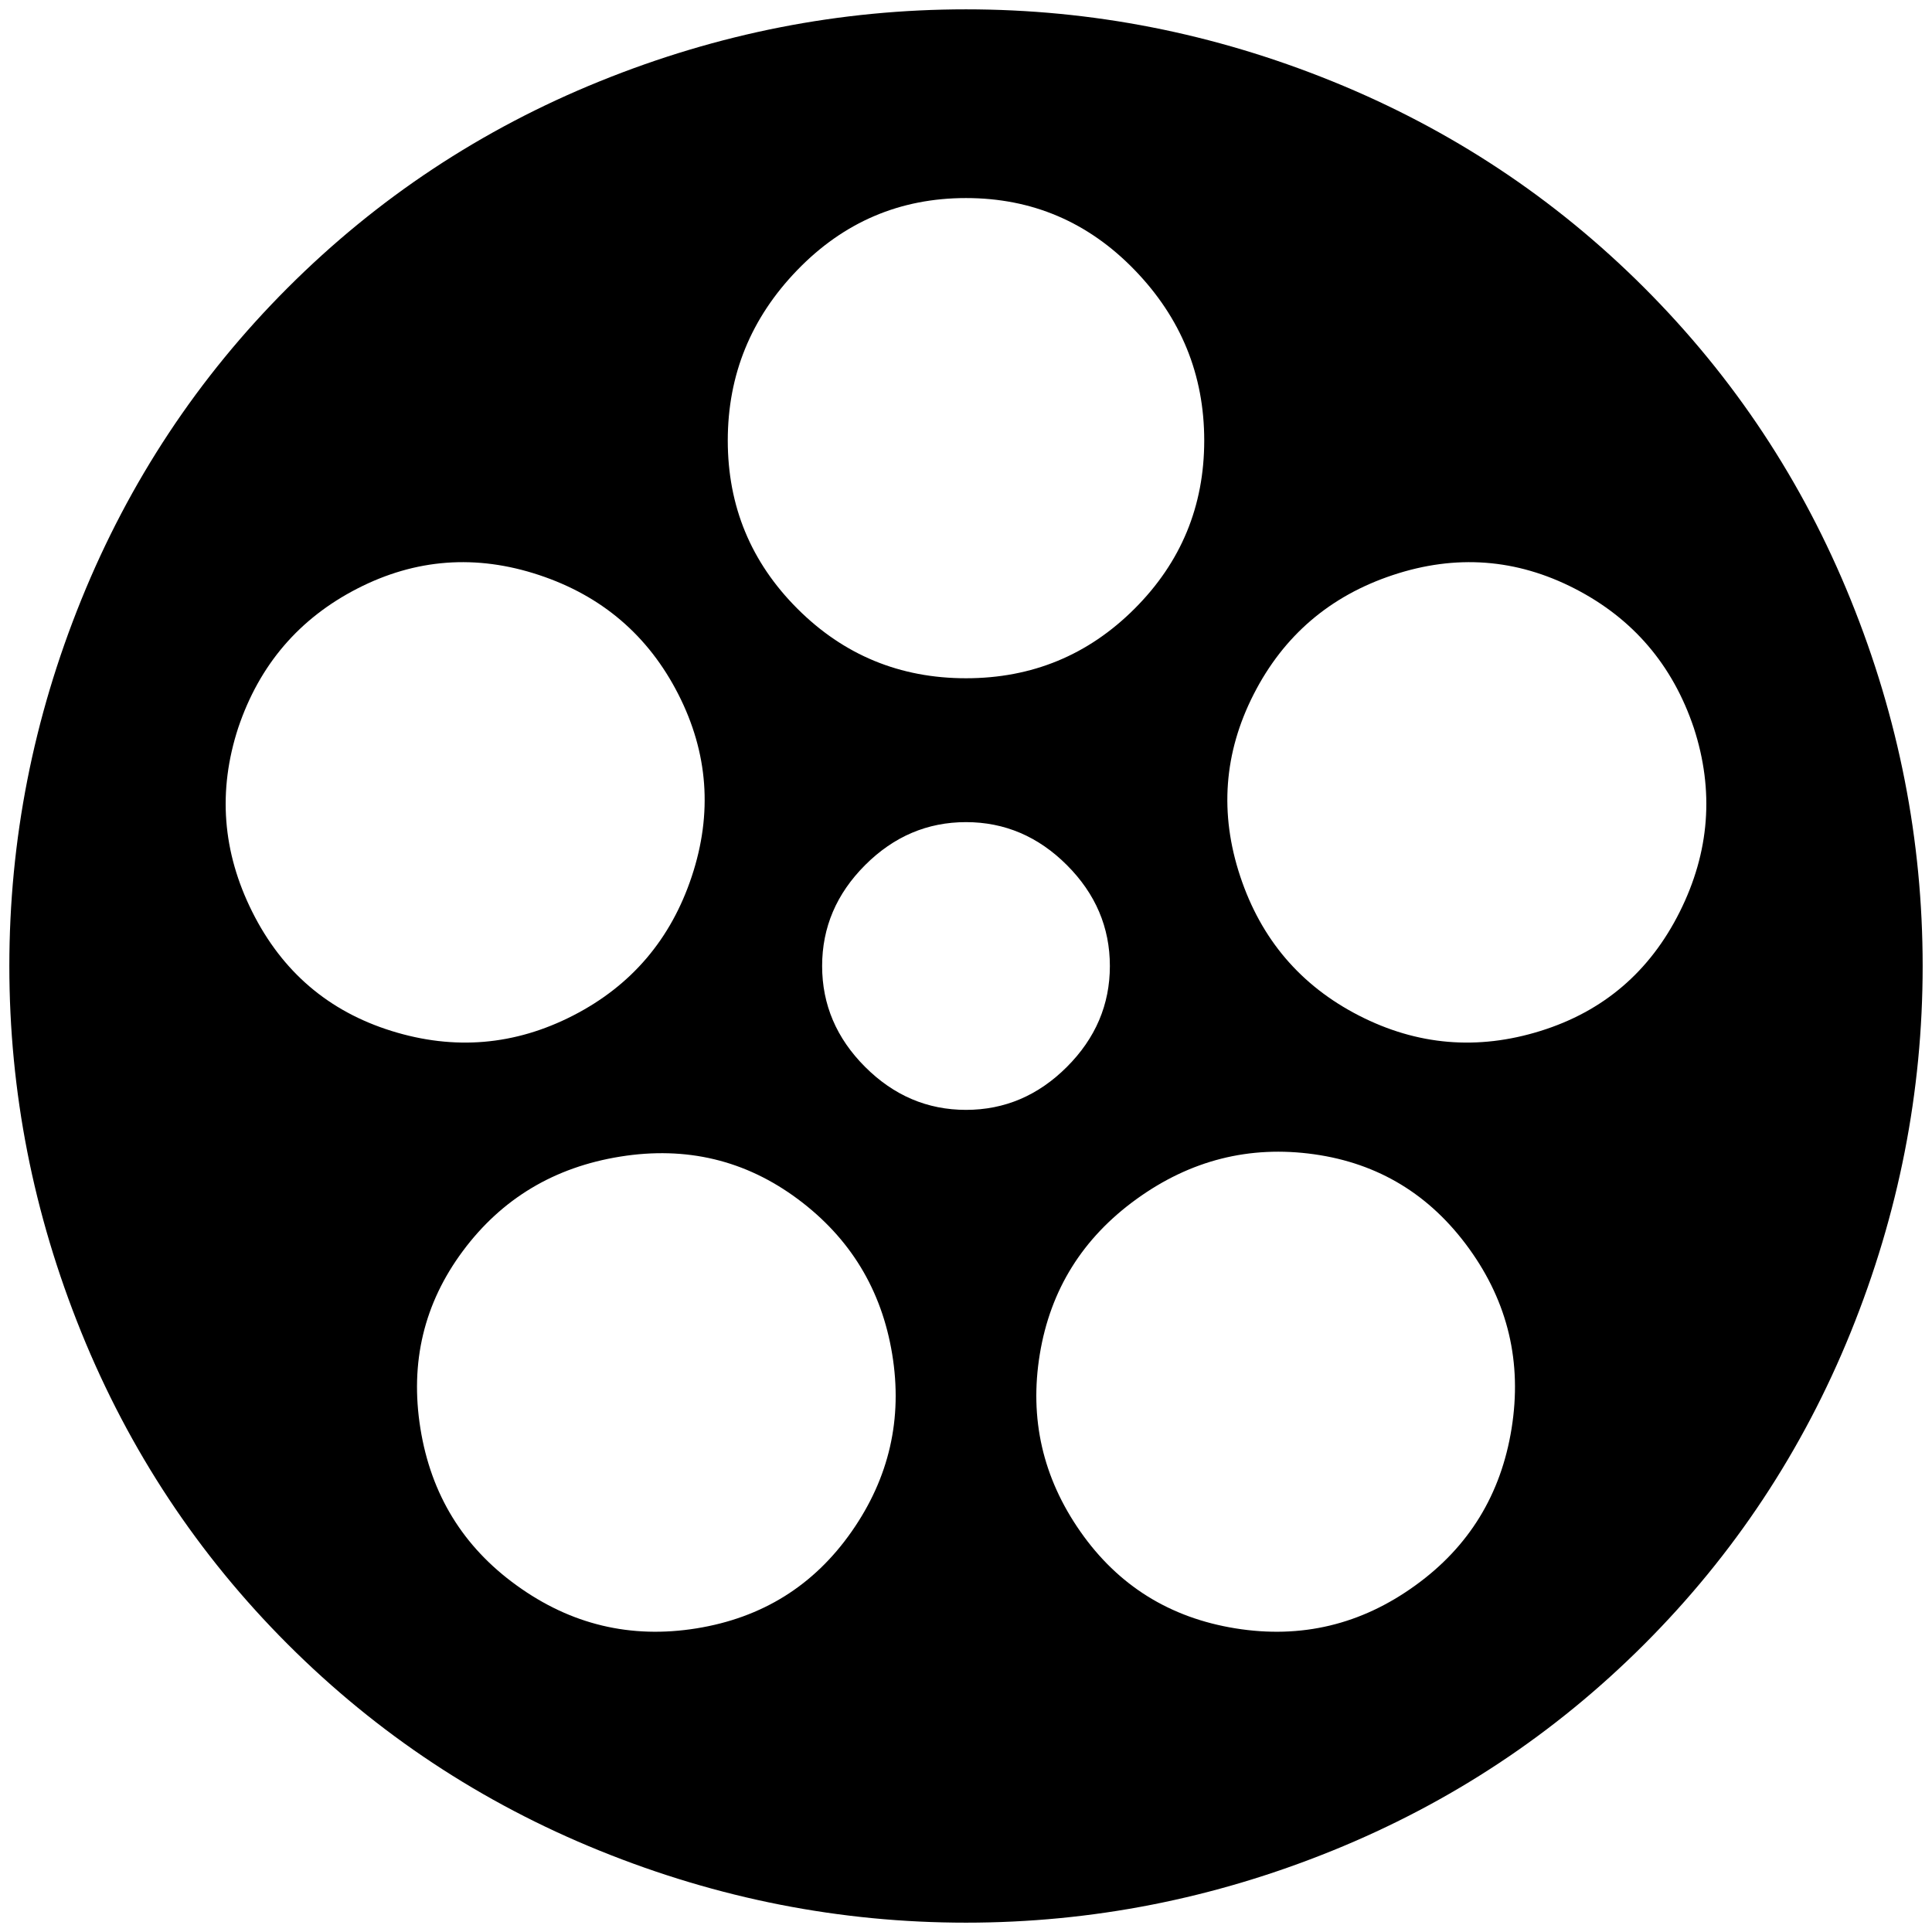 <?xml version="1.0" standalone="no"?>
<!DOCTYPE svg PUBLIC "-//W3C//DTD SVG 1.1//EN" "http://www.w3.org/Graphics/SVG/1.1/DTD/svg11.dtd" >
<svg xmlns="http://www.w3.org/2000/svg" xmlns:xlink="http://www.w3.org/1999/xlink" version="1.1" width="2048" height="2048" viewBox="-10 0 2068 2048">
   <path fill="currentColor"
d="M1024 0q202 0 392 77t334 221t221 334t77 392t-77 392t-221 334t-334 221t-392 77t-392 -77t-334 -221t-221 -334t-77 -392t77 -392t221 -334t334 -221t392 -77zM1024 202q-106 0 -180.5 77t-74.5 182.5t74.5 180t180.5 74.5t180.5 -74.5t74.5 -180t-74.5 -182.5
t-180.5 -77zM245 769q-33 101 15 197t149 127.5t194.5 -16.5t127 -149t-14.5 -195t-149 -127.5t-194.5 14.5t-127.5 149zM1803 769q-34 -101 -127.5 -149t-194.5 -14.5t-149 127.5t-14.5 195t127 149t194.5 16.5t149 -127.5t15 -197zM543 1687q87 63 192.5 46t166 -103.5
t43.5 -190t-101 -166t-190 -45.5t-168.5 101t-45.5 190t103 168zM1505 1687q86 -62 103 -168t-45.5 -192.5t-166 -101t-190 48t-103.5 166t43.5 190t166 103.5t192.5 -46zM1024 870q-62 0 -108 46t-46 108t46 108t108 46t108 -46t46 -108t-46 -108t-108 -46z" />
</svg>
